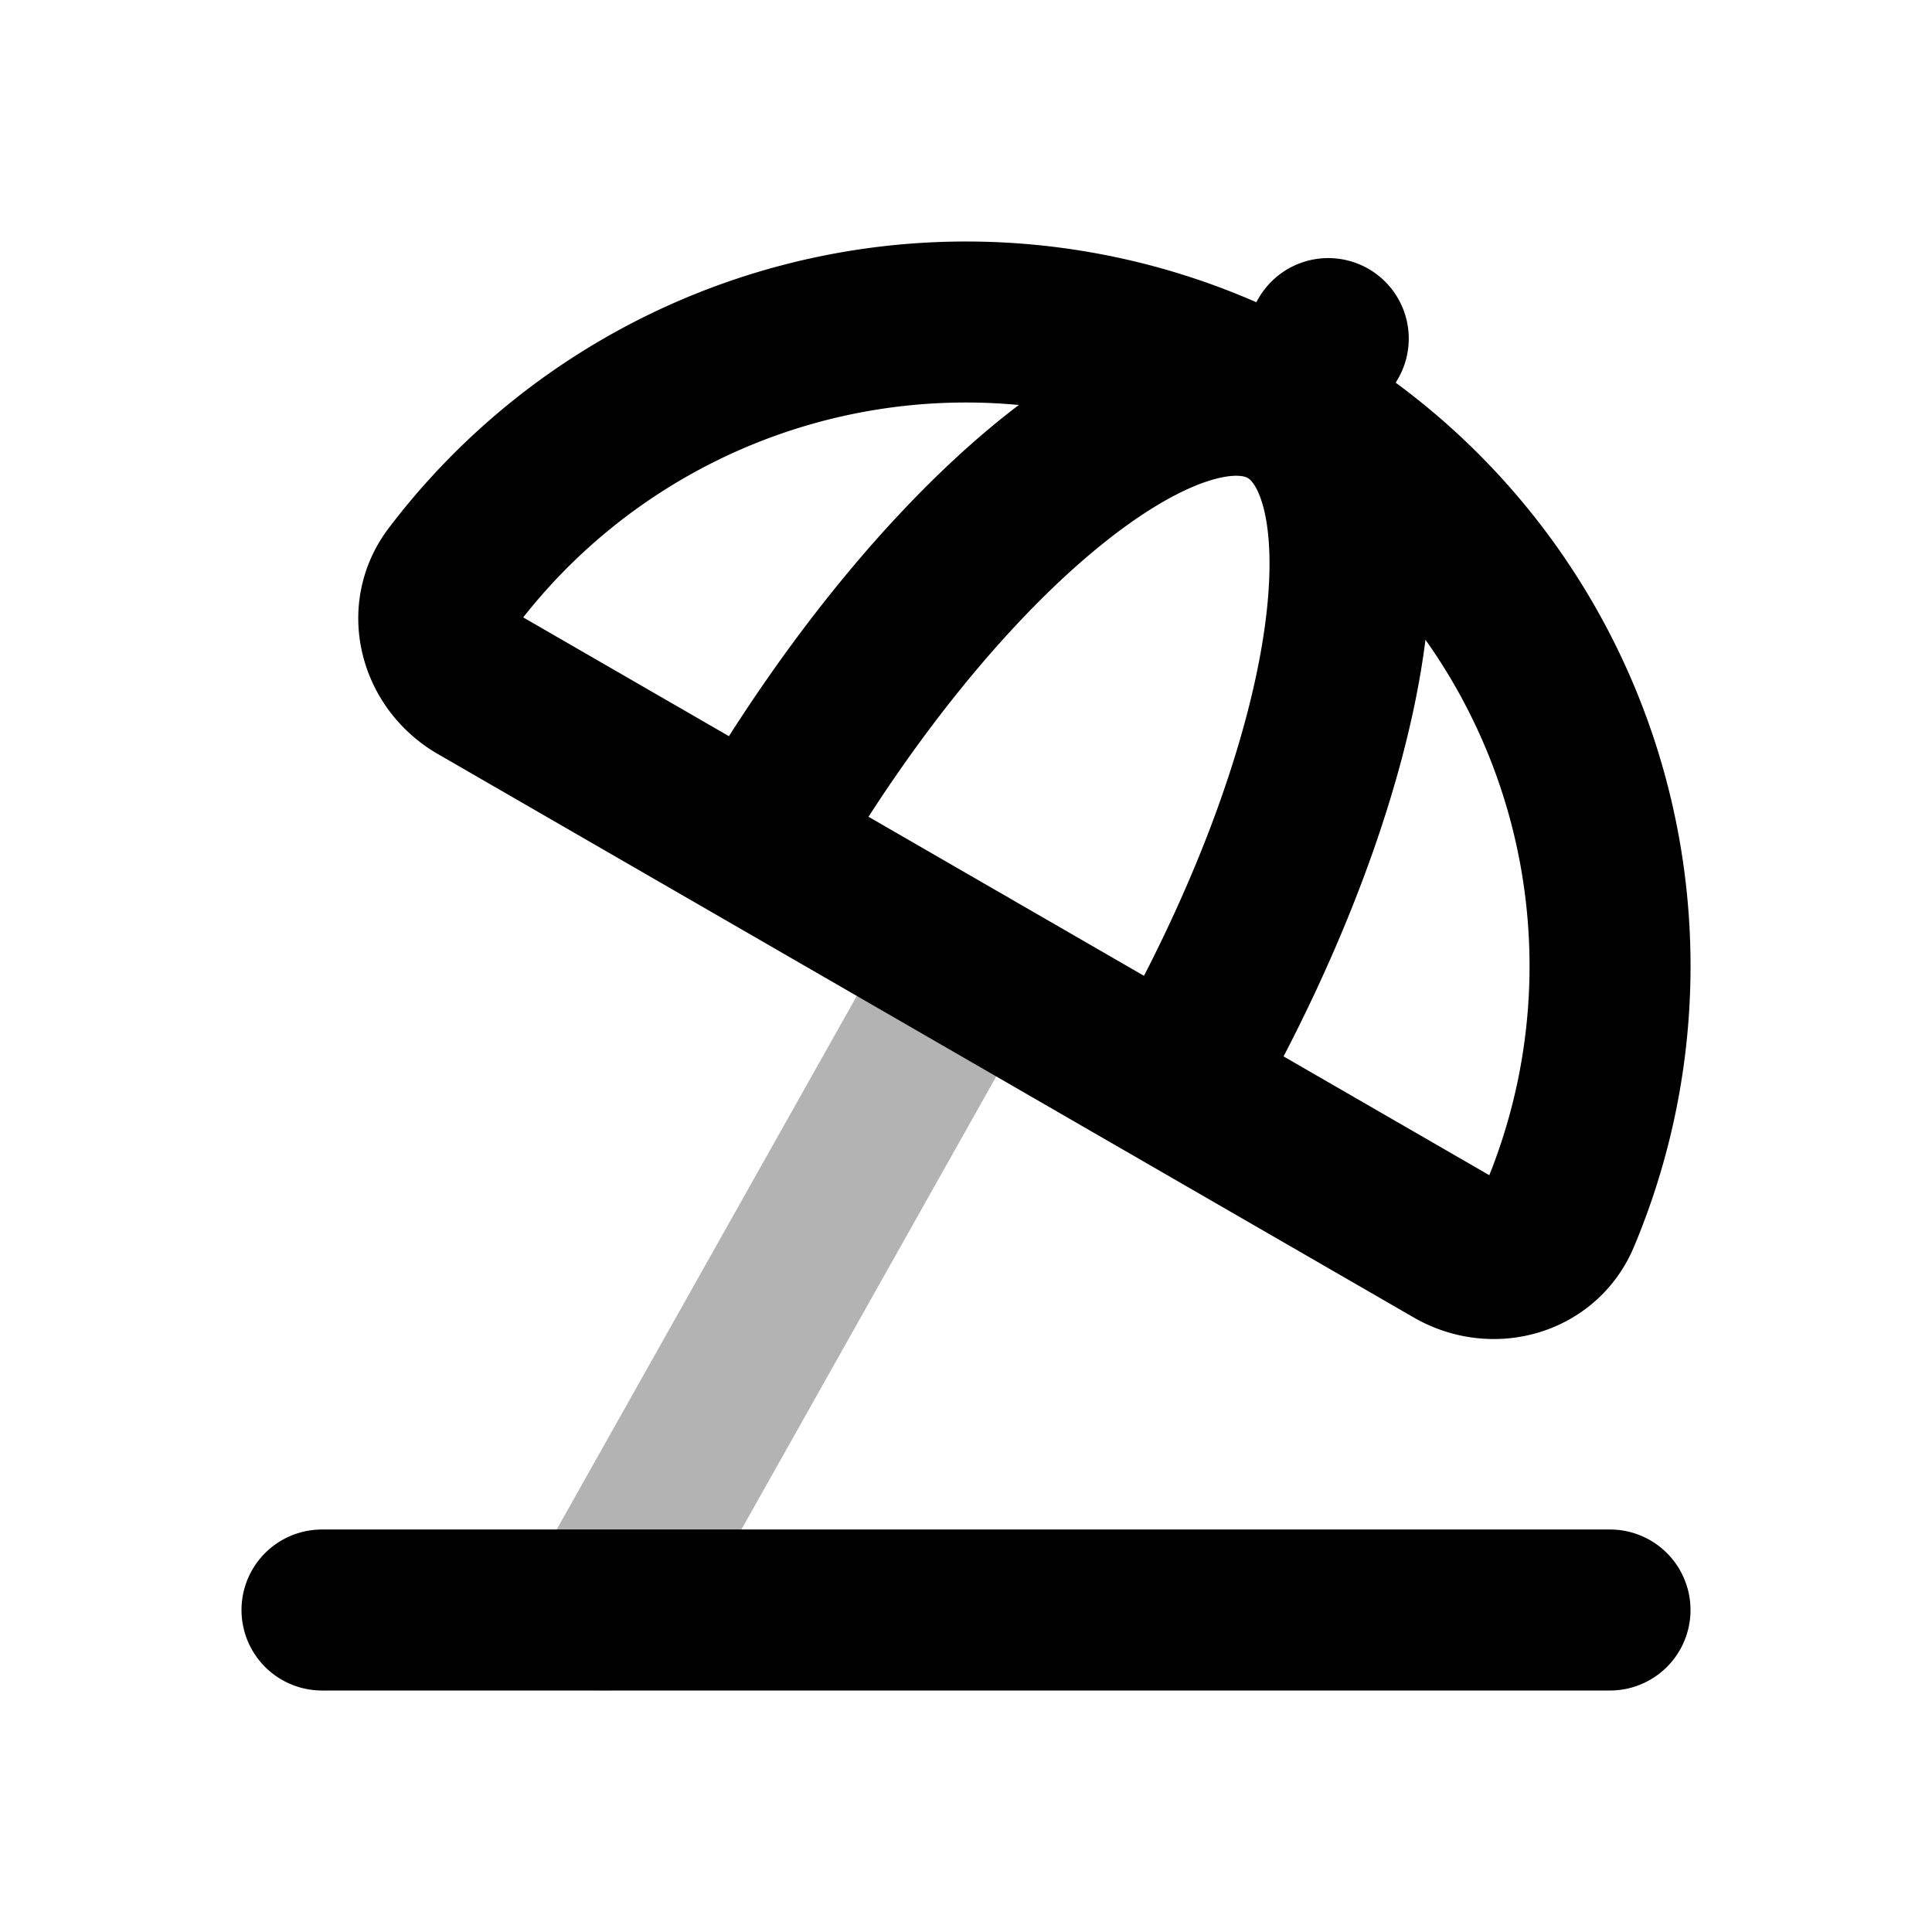 <svg xmlns="http://www.w3.org/2000/svg" width="24" height="24" viewbox="0 0 24 24" fill="none">
    <path stroke="currentColor" stroke-linecap="round" stroke-linejoin="round" stroke-width="2" d="m12 12-4.5 8" opacity=".3"/>
    <path stroke="currentColor" stroke-linecap="round" stroke-linejoin="round" stroke-width="2" d="M4 20h16M16 5.072A8.001 8.001 0 0 0 5.624 7.167c-.333.44-.164 1.057.314 1.333l12.124 7c.479.277 1.097.114 1.312-.395A8.001 8.001 0 0 0 16 5.072m0 0c-1.435-.828-4.389 1.602-6.598 5.428l5.196 3c2.21-3.826 2.837-7.6 1.402-8.428m0 0 .5-.866"/>
</svg>
